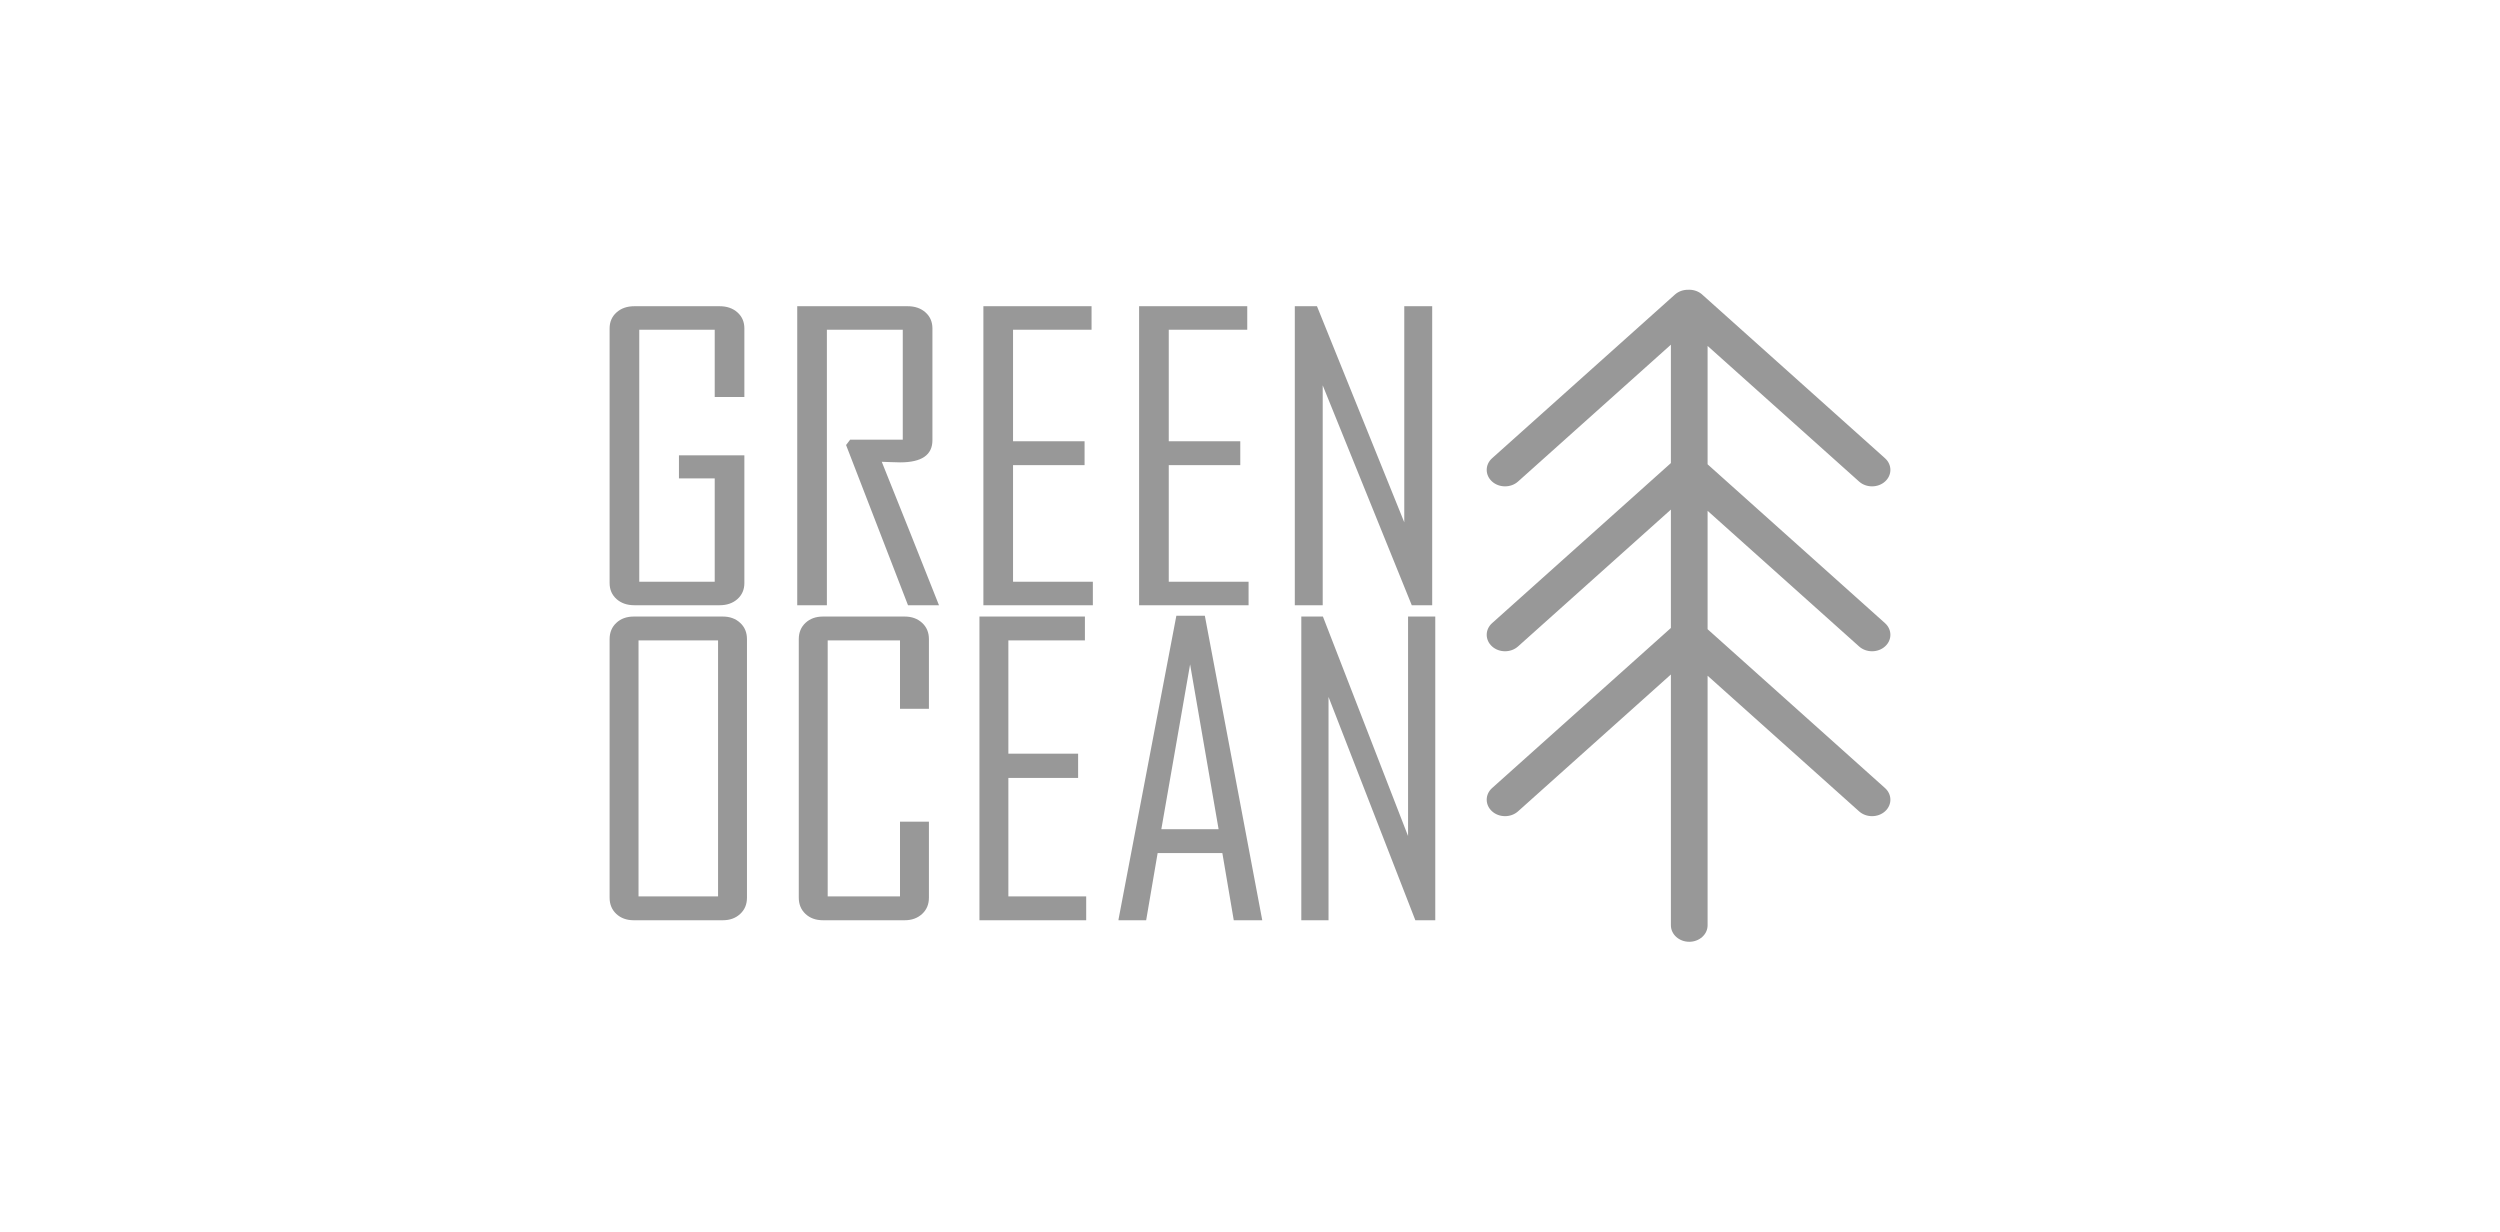 <svg width="203" height="100" viewBox="0 0 203 100" fill="none" xmlns="http://www.w3.org/2000/svg">
<path d="M60.443 47.344C60.443 47.874 60.255 48.308 59.883 48.642C59.511 48.975 59.027 49.145 58.437 49.145H51.507C50.917 49.145 50.432 48.975 50.061 48.642C49.689 48.308 49.5 47.874 49.5 47.344V26.666C49.5 26.137 49.689 25.702 50.061 25.369C50.432 25.035 50.917 24.865 51.507 24.865H58.437C59.027 24.865 59.511 25.035 59.883 25.369C60.255 25.702 60.443 26.137 60.443 26.666V32.238H58.035V26.772H51.908V47.238H58.035V38.848H55.131V36.973H60.443V47.344ZM76.245 49.145H73.73L68.701 36.136L69.032 35.702H73.305V26.772H67.143V49.145H64.735V24.865H73.706C74.297 24.865 74.781 25.035 75.153 25.369C75.525 25.702 75.713 26.137 75.713 26.666V35.745C75.713 36.947 74.84 37.545 73.087 37.545C72.915 37.545 72.662 37.54 72.325 37.524C71.995 37.508 71.753 37.498 71.599 37.498C73.157 41.37 74.704 45.252 76.245 49.145ZM88.74 49.145H79.851V24.865H88.634V26.772H82.259V35.829H88.067V37.768H82.259V47.238H88.74V49.145ZM101.384 49.145H92.495V24.865H101.277V26.772H94.903V35.829H100.711V37.768H94.903V47.238H101.384V49.145ZM116.294 49.145H114.635L107.404 31.29V49.145H105.138V24.865H106.938L114.027 42.413V24.865H116.294V49.145Z" fill="#989898"/>
<path d="M60.654 72.895C60.654 73.433 60.47 73.874 60.101 74.213C59.739 74.551 59.267 74.724 58.697 74.724H51.457C50.881 74.724 50.409 74.551 50.047 74.213C49.684 73.874 49.5 73.433 49.5 72.895V51.894C49.5 51.356 49.684 50.914 50.047 50.576C50.409 50.237 50.881 50.064 51.457 50.064H58.697C59.267 50.064 59.739 50.237 60.101 50.576C60.47 50.914 60.654 51.356 60.654 51.894V72.895ZM58.306 72.787V52.001H51.848V72.787H58.306ZM75.428 72.895C75.428 73.433 75.244 73.874 74.875 74.213C74.507 74.551 74.035 74.724 73.471 74.724H66.818C66.242 74.724 65.77 74.551 65.408 74.213C65.045 73.874 64.861 73.433 64.861 72.895V51.894C64.861 51.356 65.045 50.914 65.408 50.576C65.77 50.237 66.242 50.064 66.818 50.064H73.471C74.035 50.064 74.507 50.237 74.875 50.576C75.244 50.914 75.428 51.356 75.428 51.894V57.553H73.08V52.001H67.209V72.787H73.08V66.719H75.428V72.895ZM88.199 74.724H79.531V50.064H88.095V52.001H81.879V61.2H87.543V63.169H81.879V72.787H88.199V74.724ZM102.495 74.724H100.181L99.255 69.269H94L93.068 74.724H90.823V74.659L95.52 50H97.833L102.495 74.724ZM98.95 67.332L96.636 53.948L94.3 67.332H98.95ZM116.544 74.724H114.926L107.876 56.59V74.724H105.666V50.064H107.421L114.334 67.886V50.064H116.544V74.724Z" fill="#989898"/>
<path fill-rule="evenodd" clip-rule="evenodd" d="M138.271 23.966L153.062 37.209C153.645 37.73 153.646 38.577 153.065 39.1C152.484 39.622 151.54 39.623 150.958 39.102L138.657 28.089V37.702L153.062 50.599C153.645 51.12 153.646 51.967 153.065 52.49C152.484 53.013 151.54 53.013 150.958 52.492L138.657 41.479V51.092L153.062 63.989C153.645 64.511 153.646 65.357 153.065 65.88C152.484 66.403 151.54 66.403 150.958 65.882L138.657 54.869V75.136C138.657 75.874 137.99 76.473 137.167 76.473C136.344 76.473 135.677 75.874 135.677 75.136V54.768L123.263 65.882C122.681 66.403 121.737 66.403 121.156 65.88C120.575 65.357 120.576 64.511 121.158 63.989L135.677 50.991V41.378L123.263 52.492C122.681 53.013 121.737 53.013 121.156 52.49C120.575 51.967 120.576 51.12 121.158 50.599L135.677 37.601V27.988L123.263 39.102C122.681 39.623 121.737 39.622 121.156 39.1C120.575 38.577 120.576 37.73 121.158 37.209L136.002 23.92C136.298 23.655 136.688 23.525 137.075 23.53C137.106 23.528 137.136 23.527 137.167 23.527C137.604 23.527 137.998 23.697 138.271 23.966Z" fill="#989898"/>
</svg>
